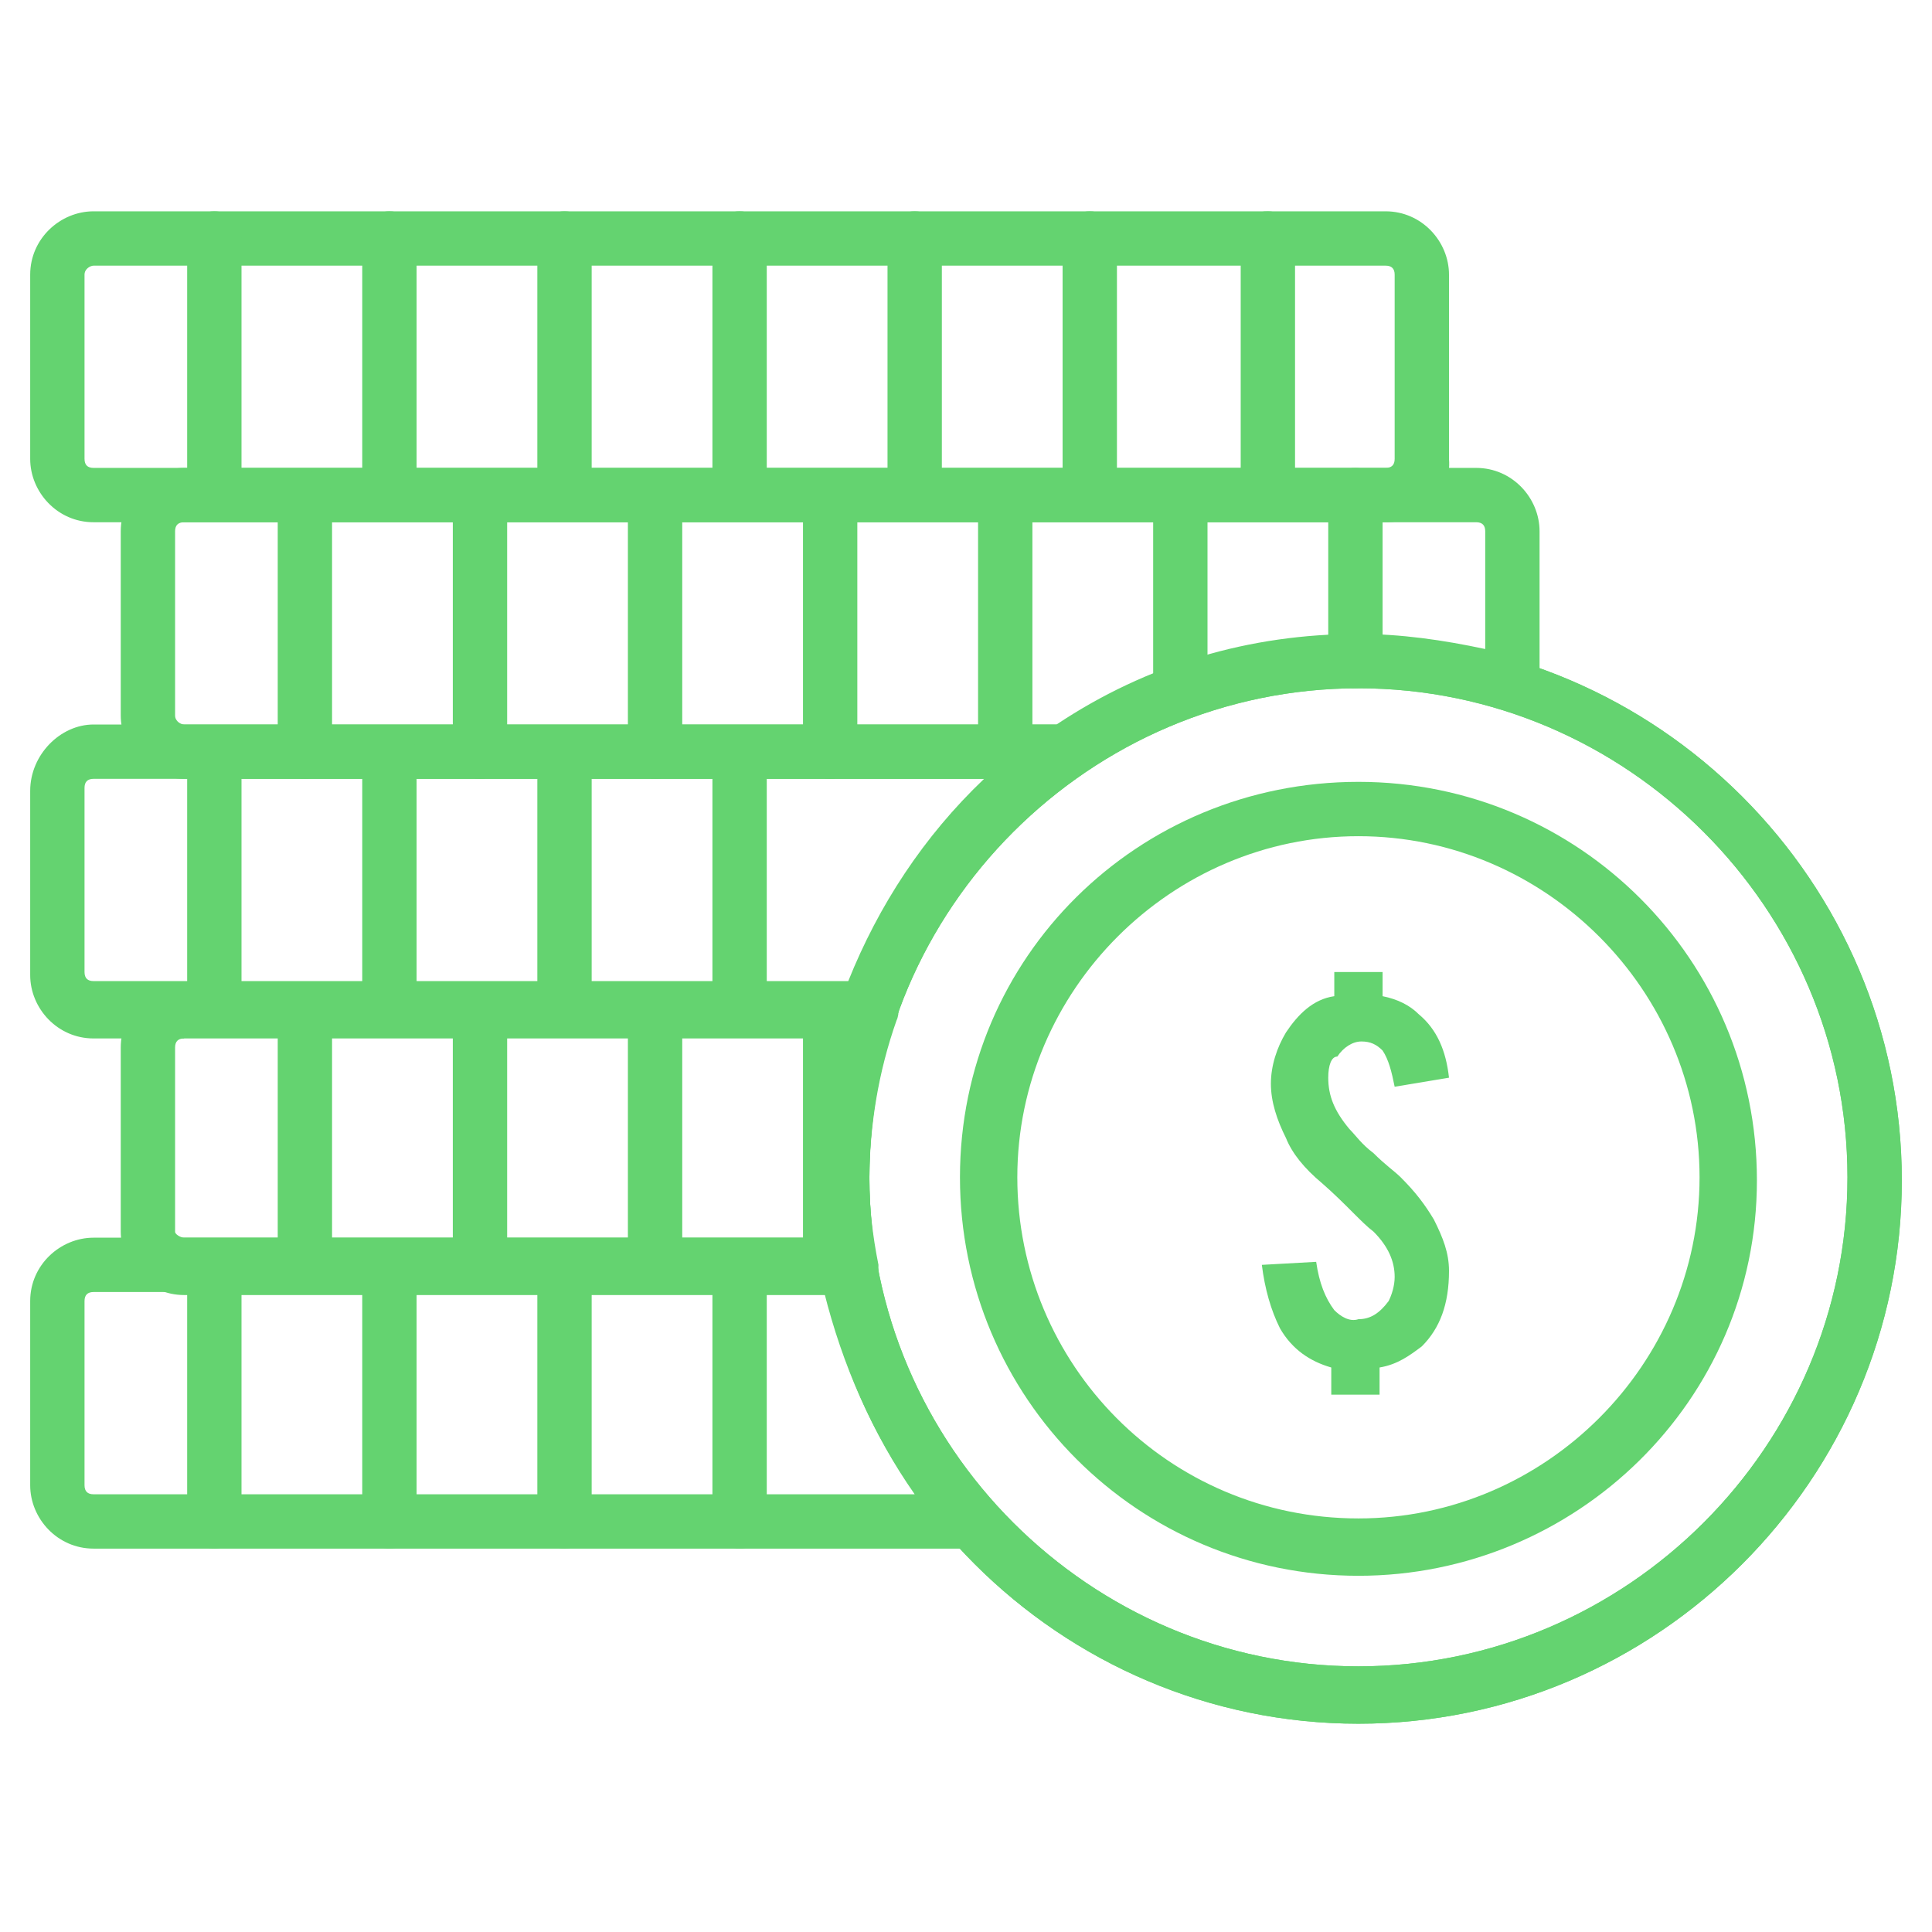 <?xml version="1.0" encoding="utf-8"?>
<!-- Generator: Adobe Illustrator 19.2.1, SVG Export Plug-In . SVG Version: 6.00 Build 0)  -->
<svg version="1.1" id="Layer_1" xmlns="http://www.w3.org/2000/svg" xmlns:xlink="http://www.w3.org/1999/xlink" x="0px" y="0px"
	 viewBox="0 0 64 64" style="enable-background:new 0 0 64 64;" xml:space="preserve">
<style type="text/css">
	.st0{fill:none;}
	.st1{fill:#64D370;}
</style>
<rect class="st0" width="64" height="64"/>
<g>
	<g>
		<g>
			<path class="st1" d="M45.9,17.3H3.1c-1.2,0-2.1-1-2.1-2.1V9.1C1,7.9,2,7,3.1,7h42.8C47.1,7,48,8,48,9.1v6.1
				C48.1,16.4,47.1,17.3,45.9,17.3z M3.1,8.8C3,8.8,2.8,8.9,2.8,9.1v6.1c0,0.2,0.1,0.3,0.3,0.3h42.8c0.2,0,0.3-0.1,0.3-0.3V9.1
				c0-0.2-0.1-0.3-0.3-0.3H3.1z"/>
		</g>
		<g>
			<path class="st1" d="M7.1,17.2c-0.5,0-0.9-0.4-0.9-0.9V7.9C6.2,7.4,6.6,7,7.1,7S8,7.4,8,7.9v8.4C8,16.8,7.6,17.2,7.1,17.2z"/>
		</g>
		<g>
			<path class="st1" d="M12.9,17.2c-0.5,0-0.9-0.4-0.9-0.9V7.9C12,7.4,12.4,7,12.9,7s0.9,0.4,0.9,0.9v8.4
				C13.8,16.8,13.4,17.2,12.9,17.2z"/>
		</g>
		<g>
			<path class="st1" d="M18.7,17.2c-0.5,0-0.9-0.4-0.9-0.9V7.9c0-0.5,0.4-0.9,0.9-0.9s0.9,0.4,0.9,0.9v8.4
				C19.6,16.8,19.2,17.2,18.7,17.2z"/>
		</g>
		<g>
			<path class="st1" d="M24.5,17.2c-0.5,0-0.9-0.4-0.9-0.9V7.9C23.6,7.4,24,7,24.5,7s0.9,0.4,0.9,0.9v8.4
				C25.4,16.8,25,17.2,24.5,17.2z"/>
		</g>
		<g>
			<path class="st1" d="M30.3,17.2c-0.5,0-0.9-0.4-0.9-0.9V7.9c0-0.5,0.4-0.9,0.9-0.9s0.9,0.4,0.9,0.9v8.4
				C31.3,16.8,30.8,17.2,30.3,17.2z"/>
		</g>
		<g>
			<path class="st1" d="M36.1,17.2c-0.5,0-0.9-0.4-0.9-0.9V7.9c0-0.5,0.4-0.9,0.9-0.9S37,7.4,37,7.9v8.4
				C37.1,16.8,36.7,17.2,36.1,17.2z"/>
		</g>
		<g>
			<path class="st1" d="M42,17.2c-0.5,0-0.9-0.4-0.9-0.9V7.9C41,7.4,41.4,7,42,7c0.5,0,0.9,0.4,0.9,0.9v8.4
				C42.9,16.8,42.5,17.2,42,17.2z"/>
		</g>
	</g>
	<g>
		<g>
			<path class="st1" d="M35.3,25.8H6.1c-1.2,0-2.1-1-2.1-2.1v-6.1c0-1.2,1-2.1,2.1-2.1h42.8c1.2,0,2.1,1,2.1,2.1v5.1
				c0,0.3-0.1,0.6-0.4,0.7c-0.2,0.2-0.5,0.2-0.8,0.1c-4.7-1.5-10-0.7-14,2.1C35.7,25.8,35.5,25.8,35.3,25.8z M6.1,17.3
				c-0.2,0-0.3,0.1-0.3,0.3v6.1C5.8,23.9,6,24,6.1,24H35c3-2,6.4-3,10-3c1.4,0,2.8,0.2,4.2,0.5v-3.9c0-0.2-0.1-0.3-0.3-0.3
				C48.9,17.3,6.1,17.3,6.1,17.3z"/>
		</g>
		<g>
			<path class="st1" d="M10.1,25.8c-0.5,0-0.9-0.4-0.9-0.9v-8.4c0-0.5,0.4-0.9,0.9-0.9S11,16,11,16.5v8.4
				C11,25.4,10.6,25.8,10.1,25.8z"/>
		</g>
		<g>
			<path class="st1" d="M15.9,25.8c-0.5,0-0.9-0.4-0.9-0.9v-8.4c0-0.5,0.4-0.9,0.9-0.9s0.9,0.4,0.9,0.9v8.4
				C16.8,25.4,16.4,25.8,15.9,25.8z"/>
		</g>
		<g>
			<path class="st1" d="M21.7,25.8c-0.5,0-0.9-0.4-0.9-0.9v-8.4c0-0.5,0.4-0.9,0.9-0.9s0.9,0.4,0.9,0.9v8.4
				C22.6,25.4,22.2,25.8,21.7,25.8z"/>
		</g>
		<g>
			<path class="st1" d="M27.5,25.8c-0.5,0-0.9-0.4-0.9-0.9v-8.4c0-0.5,0.4-0.9,0.9-0.9s0.9,0.4,0.9,0.9v8.4
				C28.4,25.4,28,25.8,27.5,25.8z"/>
		</g>
		<g>
			<path class="st1" d="M33.3,25.8c-0.5,0-0.9-0.4-0.9-0.9v-8.4c0-0.5,0.4-0.9,0.9-0.9s0.9,0.4,0.9,0.9v8.4
				C34.3,25.4,33.8,25.8,33.3,25.8z"/>
		</g>
		<g>
			<path class="st1" d="M39.1,23.6c-0.5,0-0.9-0.4-0.9-0.9v-6.2c0-0.5,0.4-0.9,0.9-0.9S40,16,40,16.5v6.2
				C40.1,23.1,39.6,23.6,39.1,23.6z"/>
		</g>
		<g>
			<path class="st1" d="M44.9,22.8c-0.5,0-0.9-0.4-0.9-0.9v-5.5c0-0.5,0.4-0.9,0.9-0.9s0.9,0.4,0.9,0.9v5.5
				C45.9,22.4,45.5,22.8,44.9,22.8z"/>
		</g>
	</g>
	<g>
		<g>
			<path class="st1" d="M28.8,34.4H3.1c-1.2,0-2.1-1-2.1-2.1v-6.1C1,25,2,24,3.1,24h32.2c0.4,0,0.8,0.3,0.9,0.6c0.1,0.4,0,0.8-0.4,1
				c-2.8,1.9-5,4.8-6.1,8.1C29.6,34.1,29.2,34.4,28.8,34.4z M3.1,25.8c-0.2,0-0.3,0.1-0.3,0.3v6.1c0,0.2,0.1,0.3,0.3,0.3h25
				c1-2.5,2.5-4.8,4.5-6.7C32.6,25.8,3.1,25.8,3.1,25.8z"/>
		</g>
		<g>
			<path class="st1" d="M45,57.1c-9.9,0-18-8.1-18-18s8.1-18,18-18s18,8.1,18,18S54.9,57.1,45,57.1z M45,22.8
				c-8.9,0-16.2,7.3-16.2,16.2S36.1,55.2,45,55.2S61.2,47.9,61.2,39S53.9,22.8,45,22.8z"/>
		</g>
		<g>
			<path class="st1" d="M7.1,34.3c-0.5,0-0.9-0.4-0.9-0.9V25c0-0.5,0.4-0.9,0.9-0.9S8,24.4,8,24.9v8.4C8,33.9,7.6,34.3,7.1,34.3z"/>
		</g>
		<g>
			<path class="st1" d="M12.9,34.3c-0.5,0-0.9-0.4-0.9-0.9V25c0-0.5,0.4-0.9,0.9-0.9s0.9,0.4,0.9,0.9v8.4
				C13.8,33.9,13.4,34.3,12.9,34.3z"/>
		</g>
		<g>
			<path class="st1" d="M18.7,34.3c-0.5,0-0.9-0.4-0.9-0.9V25c0-0.5,0.4-0.9,0.9-0.9s0.9,0.4,0.9,0.9v8.4
				C19.6,33.9,19.2,34.3,18.7,34.3z"/>
		</g>
		<g>
			<path class="st1" d="M24.5,34.3c-0.5,0-0.9-0.4-0.9-0.9V25c0-0.5,0.4-0.9,0.9-0.9s0.9,0.4,0.9,0.9v8.4
				C25.4,33.9,25,34.3,24.5,34.3z"/>
		</g>
	</g>
	<g>
		<g>
			<path class="st1" d="M28.1,42.9h-22c-1.2,0-2.1-1-2.1-2.1v-6.1c0-1.2,1-2.1,2.1-2.1h22.7c0.3,0,0.6,0.1,0.8,0.4
				c0.2,0.2,0.2,0.6,0.1,0.8c-0.6,1.7-0.9,3.5-0.9,5.3c0,0.9,0.1,1.8,0.3,2.8c0,0.3,0,0.5-0.2,0.8C28.7,42.8,28.4,42.9,28.1,42.9z
				 M6.1,34.4c-0.2,0-0.3,0.1-0.3,0.3v6.1C5.8,40.9,6,41,6.1,41H27c-0.1-0.7-0.1-1.4-0.1-2c0-1.6,0.2-3.1,0.6-4.7H6.1V34.4z"/>
		</g>
		<g>
			<path class="st1" d="M10.1,42.8c-0.5,0-0.9-0.4-0.9-0.9v-8.4c0-0.5,0.4-0.9,0.9-0.9S11,33,11,33.5v8.4
				C11,42.4,10.6,42.8,10.1,42.8z"/>
		</g>
		<g>
			<path class="st1" d="M15.9,42.8c-0.5,0-0.9-0.4-0.9-0.9v-8.4c0-0.5,0.4-0.9,0.9-0.9s0.9,0.4,0.9,0.9v8.4
				C16.8,42.4,16.4,42.8,15.9,42.8z"/>
		</g>
		<g>
			<path class="st1" d="M21.7,42.8c-0.5,0-0.9-0.4-0.9-0.9v-8.4c0-0.5,0.4-0.9,0.9-0.9s0.9,0.4,0.9,0.9v8.4
				C22.6,42.4,22.2,42.8,21.7,42.8z"/>
		</g>
		<g>
			<path class="st1" d="M27.5,42.8c-0.5,0-0.9-0.4-0.9-0.9v-8.4c0-0.5,0.4-0.9,0.9-0.9s0.9,0.4,0.9,0.9v8.4
				C28.4,42.4,28,42.8,27.5,42.8z"/>
		</g>
	</g>
	<g>
		<g>
			<path class="st1" d="M32.2,51.3H3.1c-1.2,0-2.1-1-2.1-2.1v-6.1C1,41.9,2,41,3.1,41h25c0.5,0,0.8,0.3,0.9,0.8
				c0.5,3,1.9,5.8,3.9,8.1c0.2,0.3,0.3,0.7,0.2,1C32.9,51.1,32.6,51.3,32.2,51.3z M3.1,42.8c-0.2,0-0.3,0.1-0.3,0.3v6.1
				c0,0.2,0.1,0.3,0.3,0.3h27.2c-1.4-2-2.4-4.3-3-6.7C27.3,42.8,3.1,42.8,3.1,42.8z"/>
		</g>
		<g>
			<path class="st1" d="M7.1,51.3c-0.5,0-0.9-0.4-0.9-0.9V42c0-0.5,0.4-0.9,0.9-0.9S8,41.4,8,41.9v8.4C8,50.9,7.6,51.3,7.1,51.3z"/>
		</g>
		<g>
			<path class="st1" d="M12.9,51.3c-0.5,0-0.9-0.4-0.9-0.9V42c0-0.5,0.4-0.9,0.9-0.9s0.9,0.4,0.9,0.9v8.4
				C13.8,50.9,13.4,51.3,12.9,51.3z"/>
		</g>
		<g>
			<path class="st1" d="M18.7,51.3c-0.5,0-0.9-0.4-0.9-0.9V42c0-0.5,0.4-0.9,0.9-0.9s0.9,0.4,0.9,0.9v8.4
				C19.6,50.9,19.2,51.3,18.7,51.3z"/>
		</g>
		<g>
			<path class="st1" d="M24.5,51.3c-0.5,0-0.9-0.4-0.9-0.9V42c0-0.5,0.4-0.9,0.9-0.9s0.9,0.4,0.9,0.9v8.4
				C25.4,50.9,25,51.3,24.5,51.3z"/>
		</g>
	</g>
	<g>
		<g>
			<path class="st1" d="M45,57.1c-9.9,0-18-8.1-18-18s8.1-18,18-18s18,8.1,18,18S54.9,57.1,45,57.1z M45,22.8
				c-8.9,0-16.2,7.3-16.2,16.2S36.1,55.2,45,55.2S61.2,47.9,61.2,39S53.9,22.8,45,22.8z"/>
		</g>
		<g>
			<g>
				<path class="st1" d="M45,52.2c-7.3,0-13.2-5.9-13.2-13.2S37.7,25.9,45,25.9s13.2,5.9,13.2,13.2S52.2,52.2,45,52.2z M45,27.7
					c-6.2,0-11.3,5.1-11.3,11.3s5,11.3,11.3,11.3c6.2,0,11.3-5.1,11.3-11.3S51.2,27.7,45,27.7z"/>
			</g>
		</g>
		<g>
			<path class="st1" d="M48,42.1c0,1.1-0.3,1.9-0.9,2.5c-0.4,0.3-0.8,0.6-1.4,0.7v0.9h-1.6v-0.9c-0.7-0.2-1.3-0.6-1.7-1.3
				c-0.3-0.6-0.5-1.3-0.6-2.1l1.8-0.1c0.1,0.7,0.3,1.2,0.6,1.6c0.2,0.2,0.5,0.4,0.8,0.3c0.4,0,0.7-0.2,1-0.6
				c0.1-0.2,0.2-0.5,0.2-0.8c0-0.5-0.2-1-0.7-1.5c-0.4-0.3-0.9-0.9-1.7-1.6c-0.6-0.5-1-1-1.2-1.5c-0.3-0.6-0.5-1.2-0.5-1.8
				s0.2-1.2,0.5-1.7c0.4-0.6,0.9-1.1,1.6-1.2v-0.8h1.6V33c0.5,0.1,0.9,0.3,1.2,0.6c0.6,0.5,0.9,1.2,1,2.1L46.2,36
				c-0.1-0.5-0.2-0.9-0.4-1.2c-0.2-0.2-0.4-0.3-0.7-0.3s-0.6,0.2-0.8,0.5c-0.2,0-0.3,0.3-0.3,0.7c0,0.6,0.2,1.1,0.7,1.7
				c0.2,0.2,0.4,0.5,0.8,0.8c0.4,0.4,0.7,0.6,0.9,0.8c0.5,0.5,0.8,0.9,1.1,1.4C47.8,41,48,41.5,48,42.1z"/>
		</g>
	</g>
</g>
</svg>
